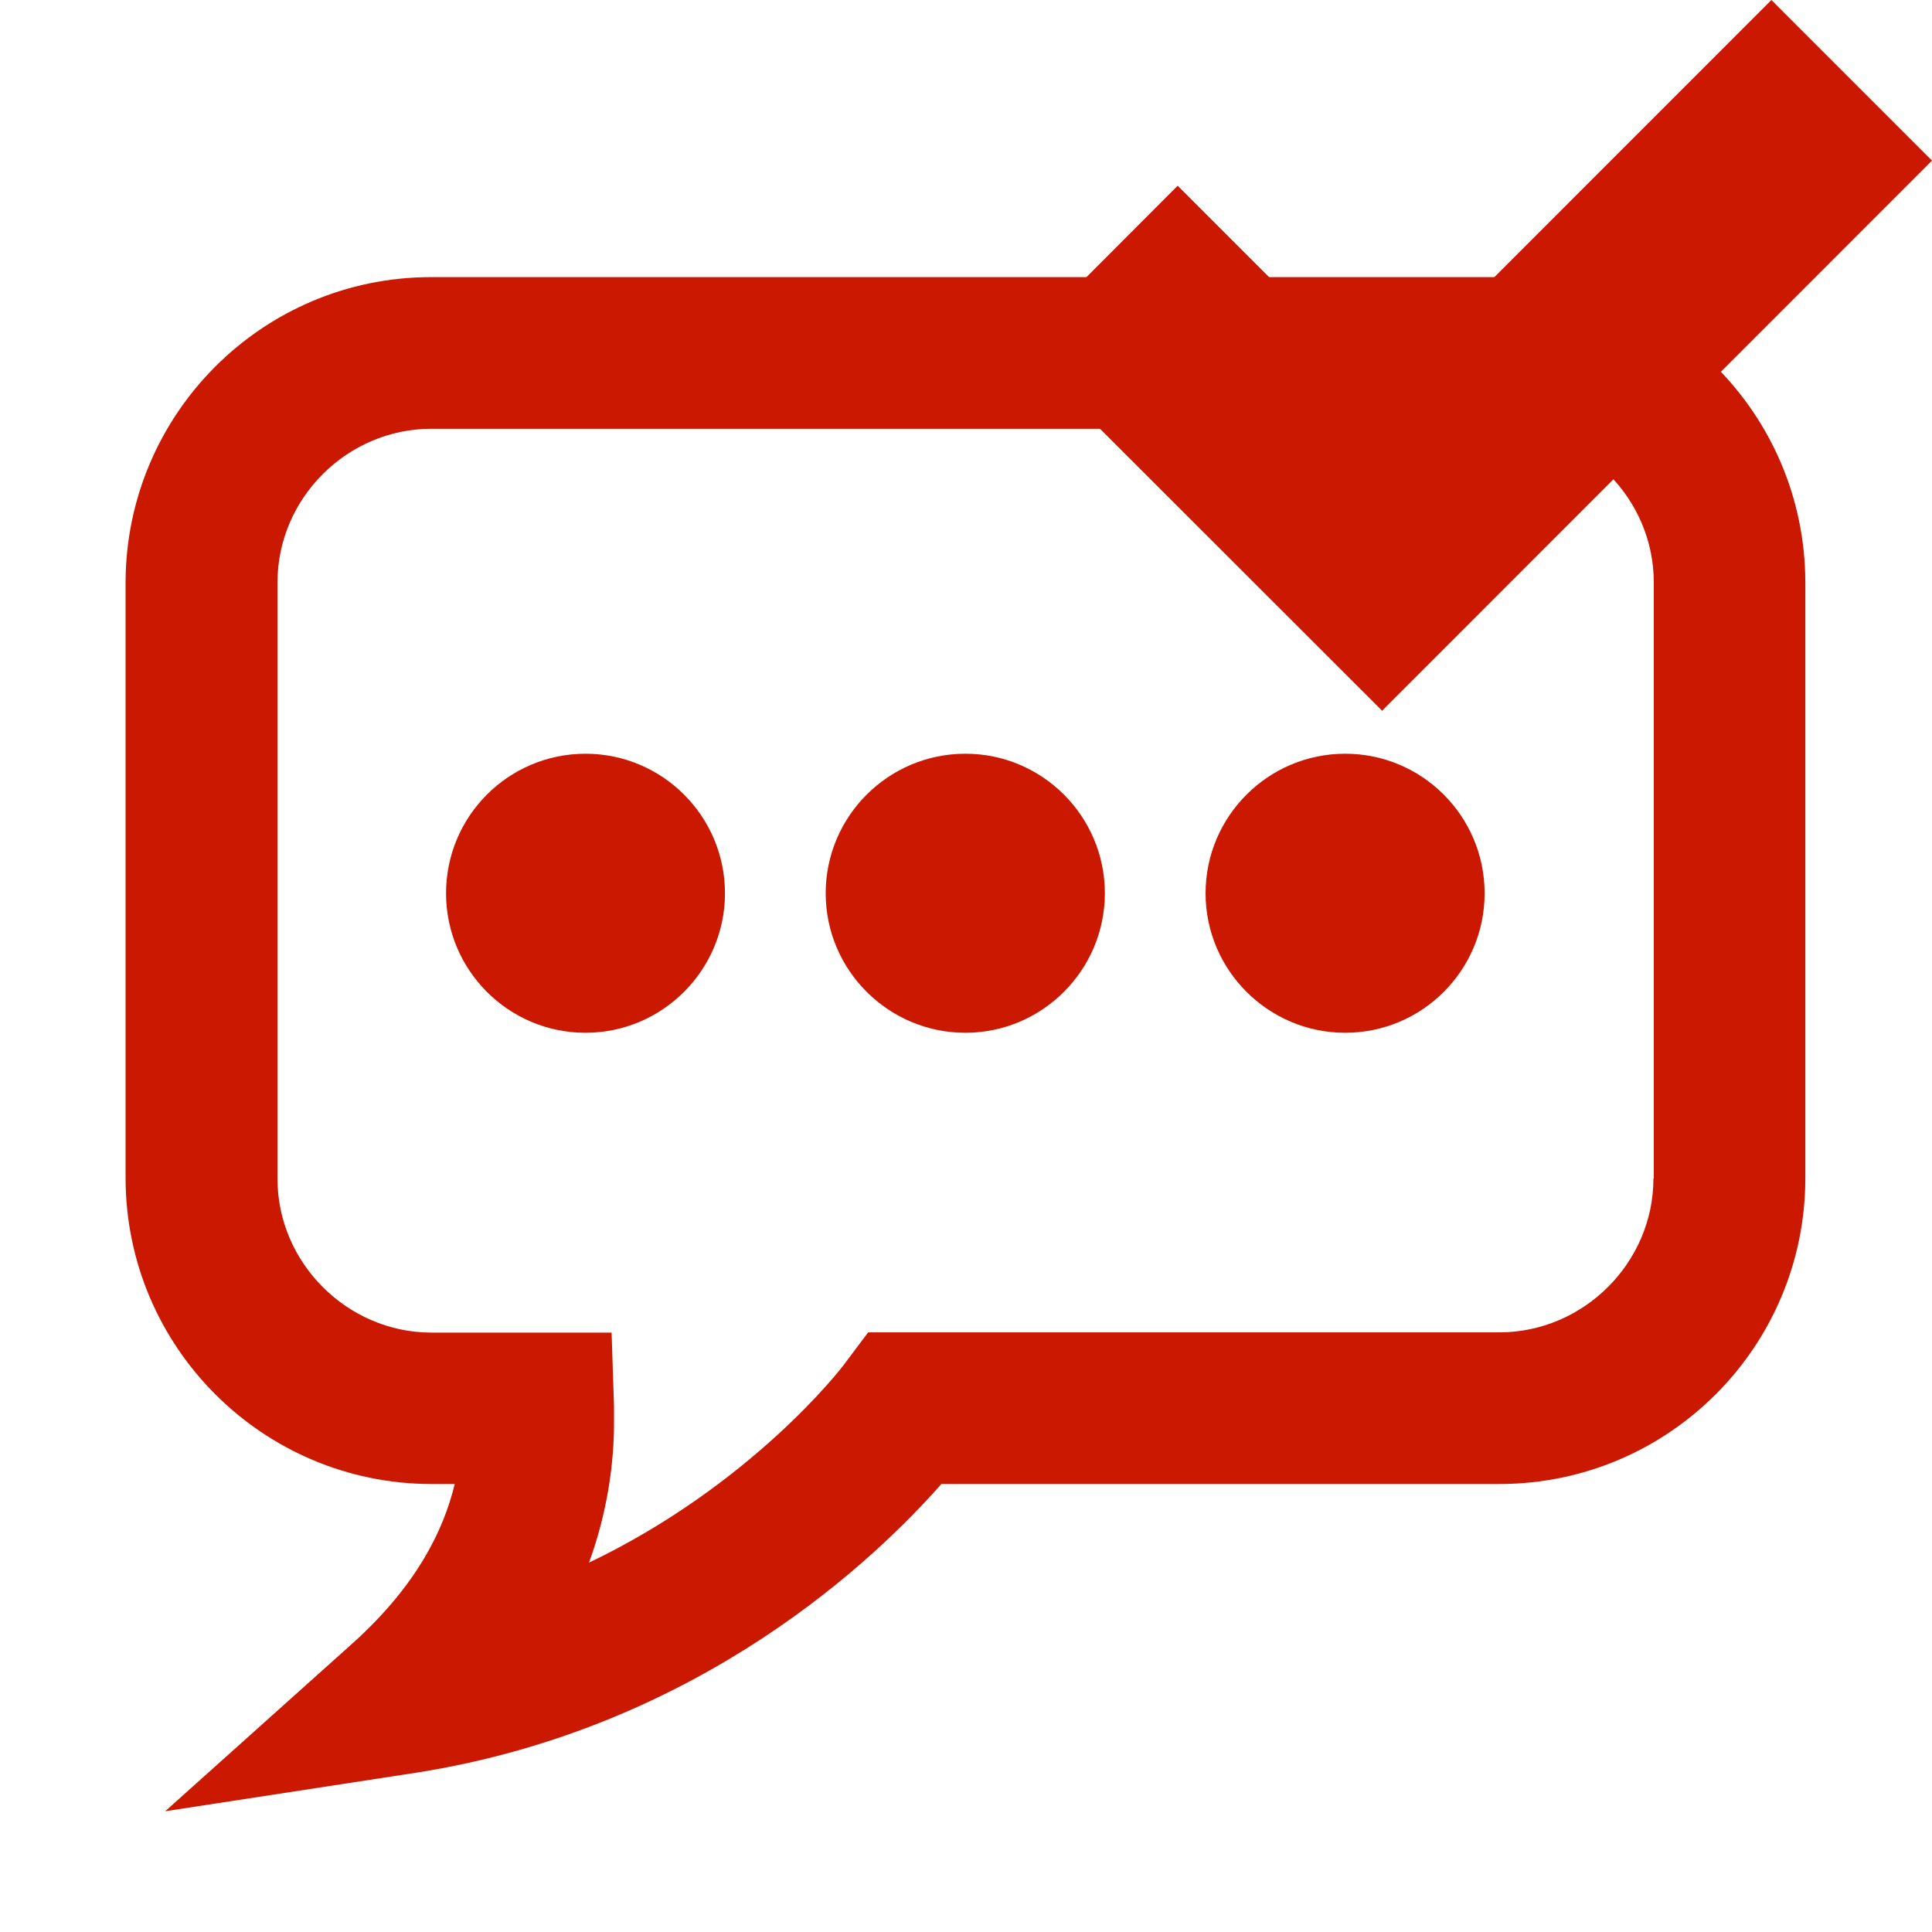 <svg width="16" height="16" xmlns="http://www.w3.org/2000/svg" viewBox="0 0 16 16" shape-rendering="geometricPrecision" fill="#cb1800"><defs><mask id="a"><rect fill="#fff" width="100%" height="100%"/><path fill="#000" d="M14.67-1.414l-3.227 3.227-1.69-1.69-2.74 2.743L11.444 7.3l5.97-5.97z"/></mask></defs><path d="M16 1.33L14.67 0l-3.227 3.228-1.69-1.69-1.327 1.33 3.02 3.018"/><path d="M12.42 2.295H3.57c-1.395 0-2.527 1.133-2.53 2.528V9.76c.003 1.395 1.135 2.527 2.53 2.53h.196c-.097.4-.325.844-.828 1.303L1.368 15l2.084-.32c2.36-.373 3.82-1.795 4.344-2.39h4.625c1.398-.003 2.528-1.136 2.53-2.53V4.823c-.002-1.395-1.132-2.528-2.53-2.528zm1.273 7.465c0 .696-.577 1.272-1.272 1.274H7.19l-.188.25c-.033.05-.784 1.016-2.124 1.657.153-.42.21-.83.207-1.187v-.108l-.02-.61H3.57c-.695-.002-1.272-.578-1.272-1.274V4.824c0-.698.577-1.272 1.272-1.273h8.853c.697.002 1.273.575 1.273 1.273V9.76zM4.85 6.242c-.64 0-1.156.518-1.156 1.156 0 .637.517 1.155 1.155 1.155.637 0 1.155-.52 1.155-1.155 0-.638-.518-1.156-1.156-1.156zm3.145 0c-.638 0-1.157.518-1.157 1.156 0 .637.52 1.155 1.157 1.155s1.155-.52 1.155-1.155c0-.638-.518-1.156-1.155-1.156zm3.145 0c-.637 0-1.156.518-1.156 1.156 0 .637.52 1.155 1.156 1.155.64 0 1.155-.52 1.155-1.155 0-.638-.517-1.156-1.155-1.156z" mask="url(#a)"/></svg>